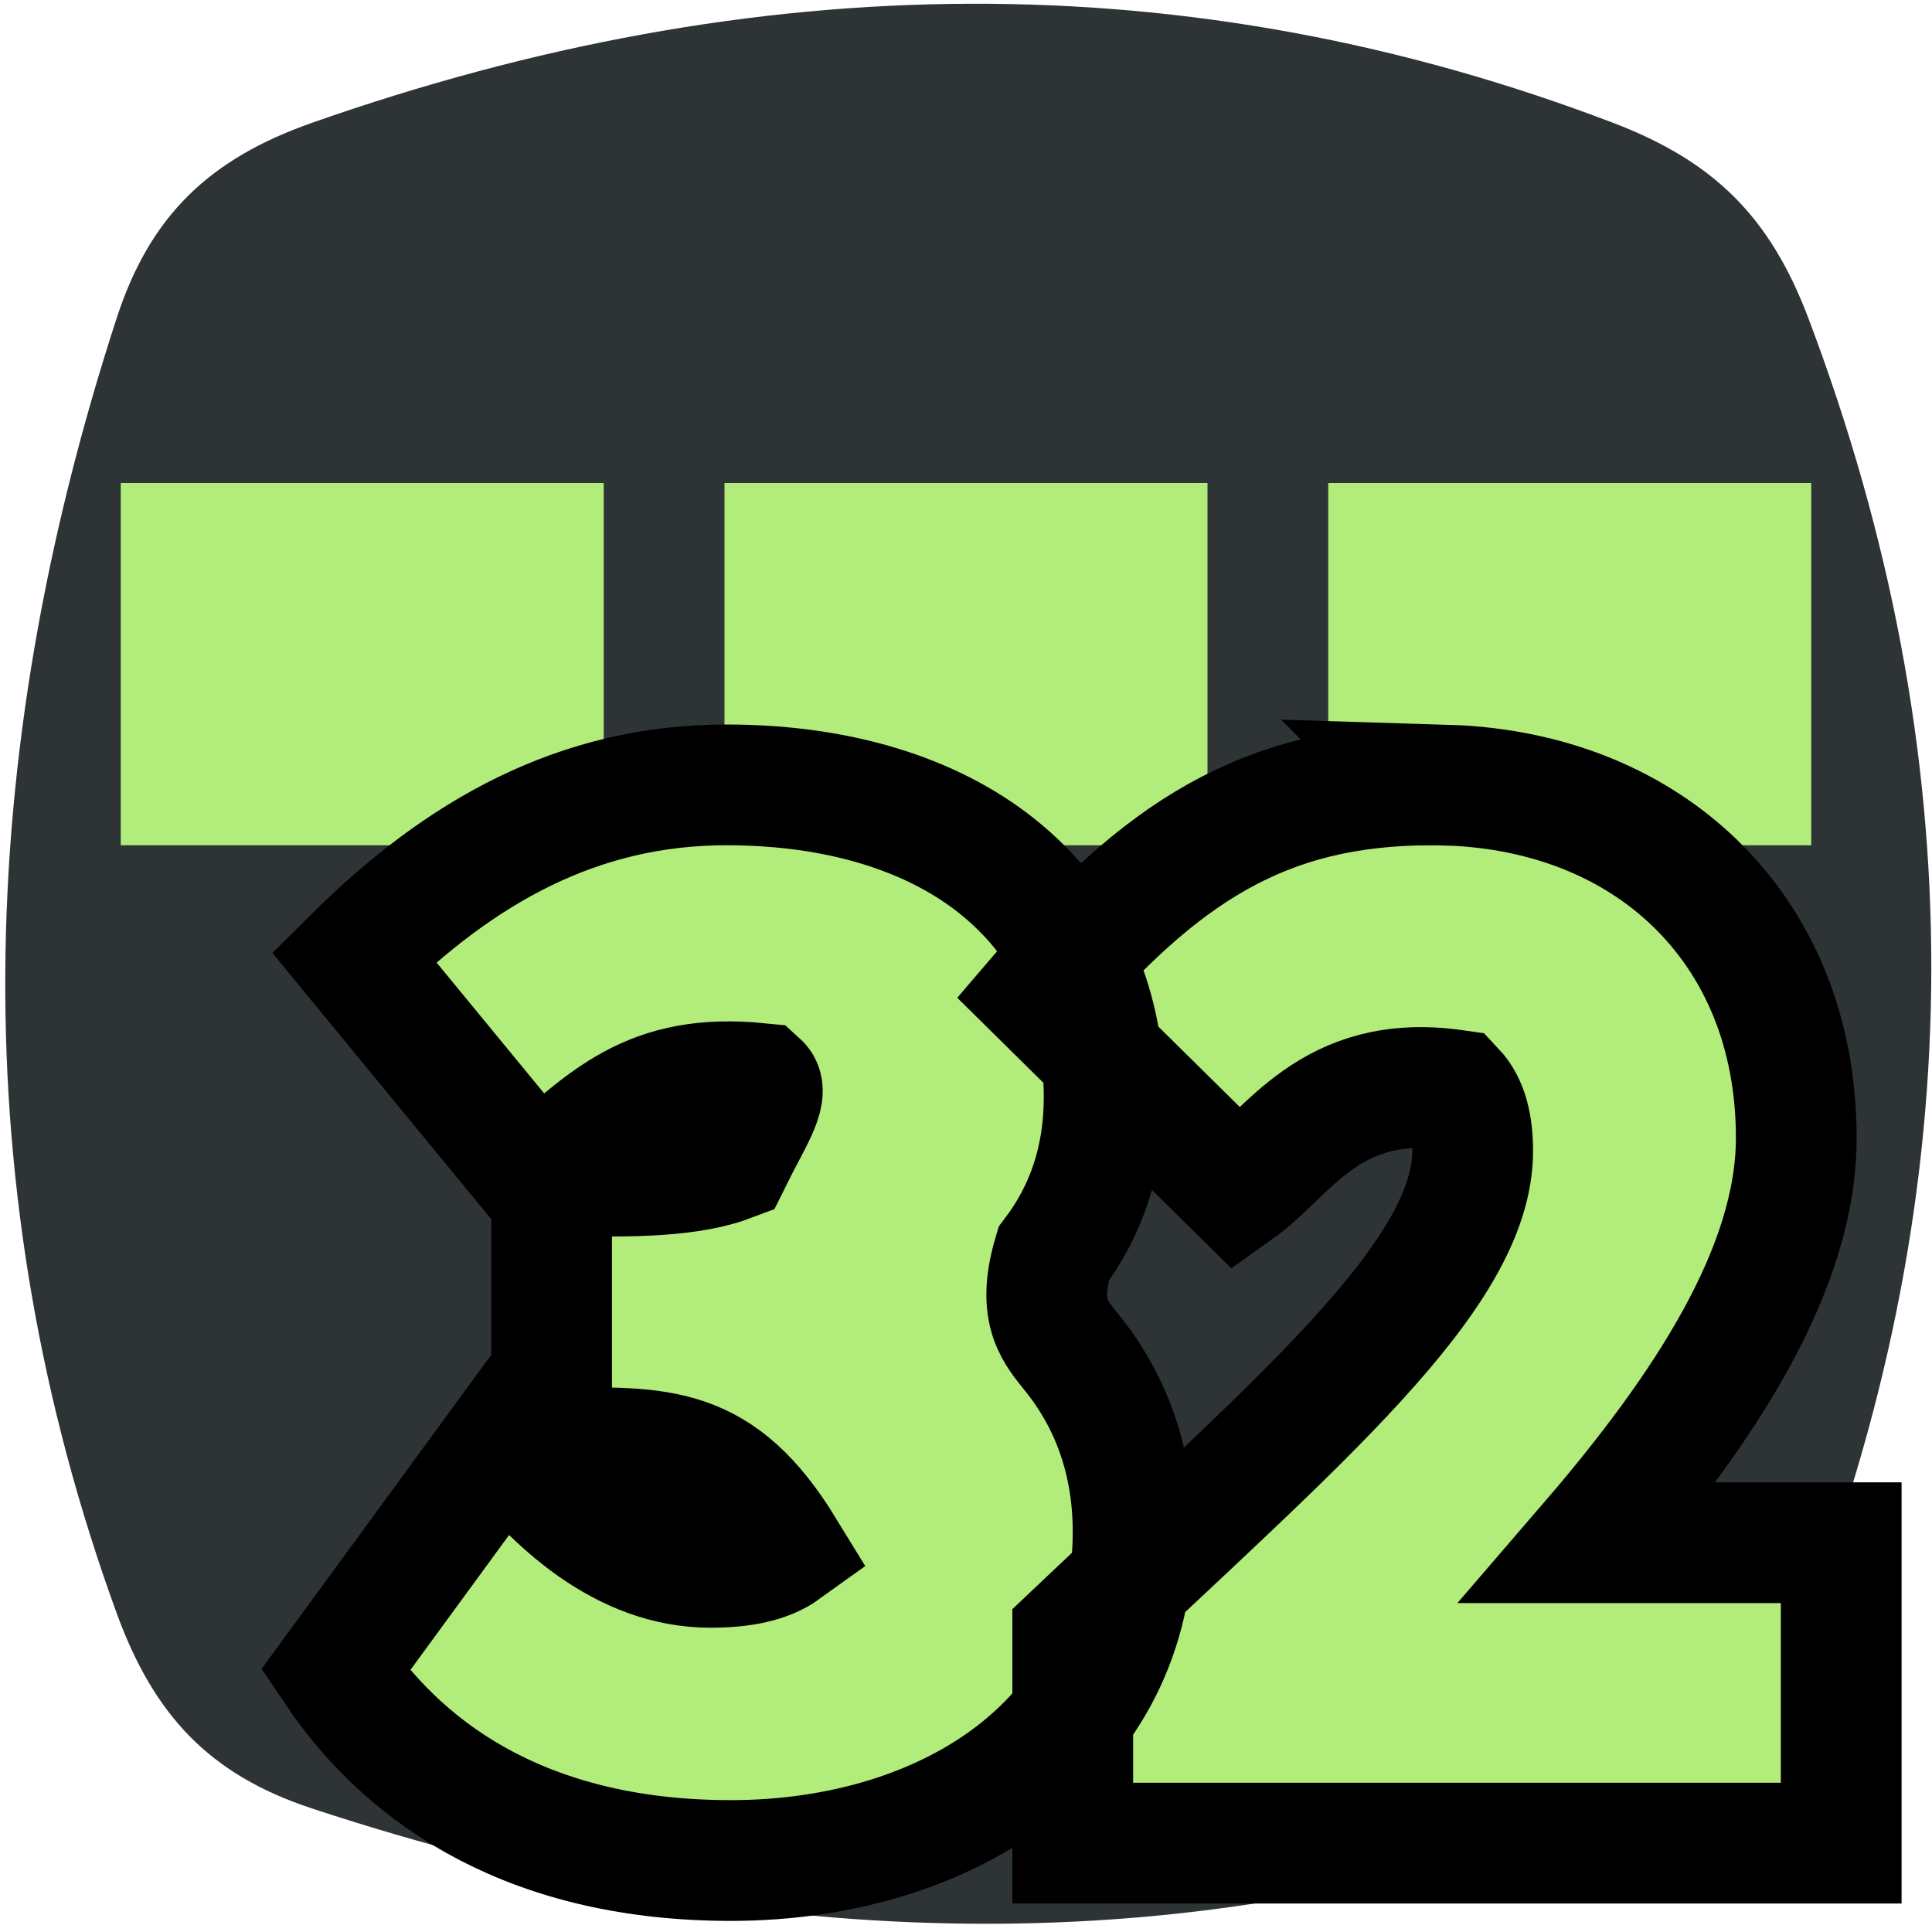 <?xml version="1.0" encoding="UTF-8"?>
<svg width="16px" height="16px" viewBox="0 0 16 16" version="1.1" xmlns="http://www.w3.org/2000/svg" xmlns:xlink="http://www.w3.org/1999/xlink">
    <title>int_vector_32</title>
    <g id="Page-1" stroke="none" stroke-width="1" fill="none" fill-rule="evenodd">
        <g id="int_vector_32" fill-rule="nonzero">
            <path d="M2.581,1.018 C6.258,-0.275 9.854,-0.321 13.361,1.018 C14.196,1.337 14.658,1.796 14.975,2.632 C16.345,6.252 16.323,9.827 14.975,13.362 C14.656,14.197 14.196,14.657 13.361,14.976 C9.9,16.298 6.297,16.202 2.581,14.976 C1.732,14.696 1.274,14.202 0.967,13.362 C-0.304,9.873 -0.224,6.291 0.967,2.632 C1.244,1.782 1.738,1.315 2.581,1.018 Z" id="rect11049" fill="#2E3436"></path>
            <rect id="rect16304" fill="#B2EC7A" x="1" y="4" width="4" height="3"></rect>
            <rect id="rect16325" fill="#B2EC7A" x="6" y="4" width="4" height="3"></rect>
            <rect id="rect16327" fill="#B2EC7A" x="11" y="4" width="4" height="3"></rect>
            <path d="M6.016,6.5 C6.948,6.5 7.717,6.744 8.253,7.17 C8.814,7.616 9.144,8.262 9.144,9.088 C9.144,9.595 8.997,10.025 8.725,10.386 C8.579,10.879 8.747,11.037 8.887,11.215 C9.198,11.606 9.384,12.094 9.384,12.688 C9.384,13.535 9.013,14.207 8.414,14.676 C7.815,15.145 6.974,15.408 6.052,15.408 C4.434,15.408 3.388,14.741 2.777,13.833 L2.777,13.833 L4.178,11.917 C4.591,12.447 5.164,12.98 5.884,12.98 C6.135,12.98 6.35,12.941 6.497,12.835 C5.961,11.96 5.48,11.976 4.568,11.996 L4.568,11.996 L4.568,9.727 C5.261,9.76 5.742,9.734 6.052,9.616 C6.211,9.293 6.377,9.052 6.289,8.972 C5.372,8.88 5.016,9.275 4.447,9.77 L4.447,9.77 L2.931,7.926 C3.816,7.048 4.793,6.5 6.016,6.5 Z M11.855,6.499 L12.078,6.506 C12.878,6.552 13.547,6.843 14.03,7.307 C14.56,7.817 14.876,8.542 14.876,9.424 C14.876,10.502 14.127,11.653 13.16,12.776 L13.16,12.776 L15.248,12.776 L15.248,15.264 L8.884,15.264 L8.884,13.541 C10.736,11.783 12.196,10.567 12.196,9.532 C12.196,9.32 12.155,9.143 12.046,9.027 C11.014,8.88 10.67,9.554 10.25,9.853 L10.25,9.853 L8.61,8.234 C9.604,7.07 10.458,6.5 11.856,6.5 L11.855,6.499 Z" id=".32-copy" stroke="#000000" fill="#B2EC7A"></path>
        </g>
    </g>
</svg>